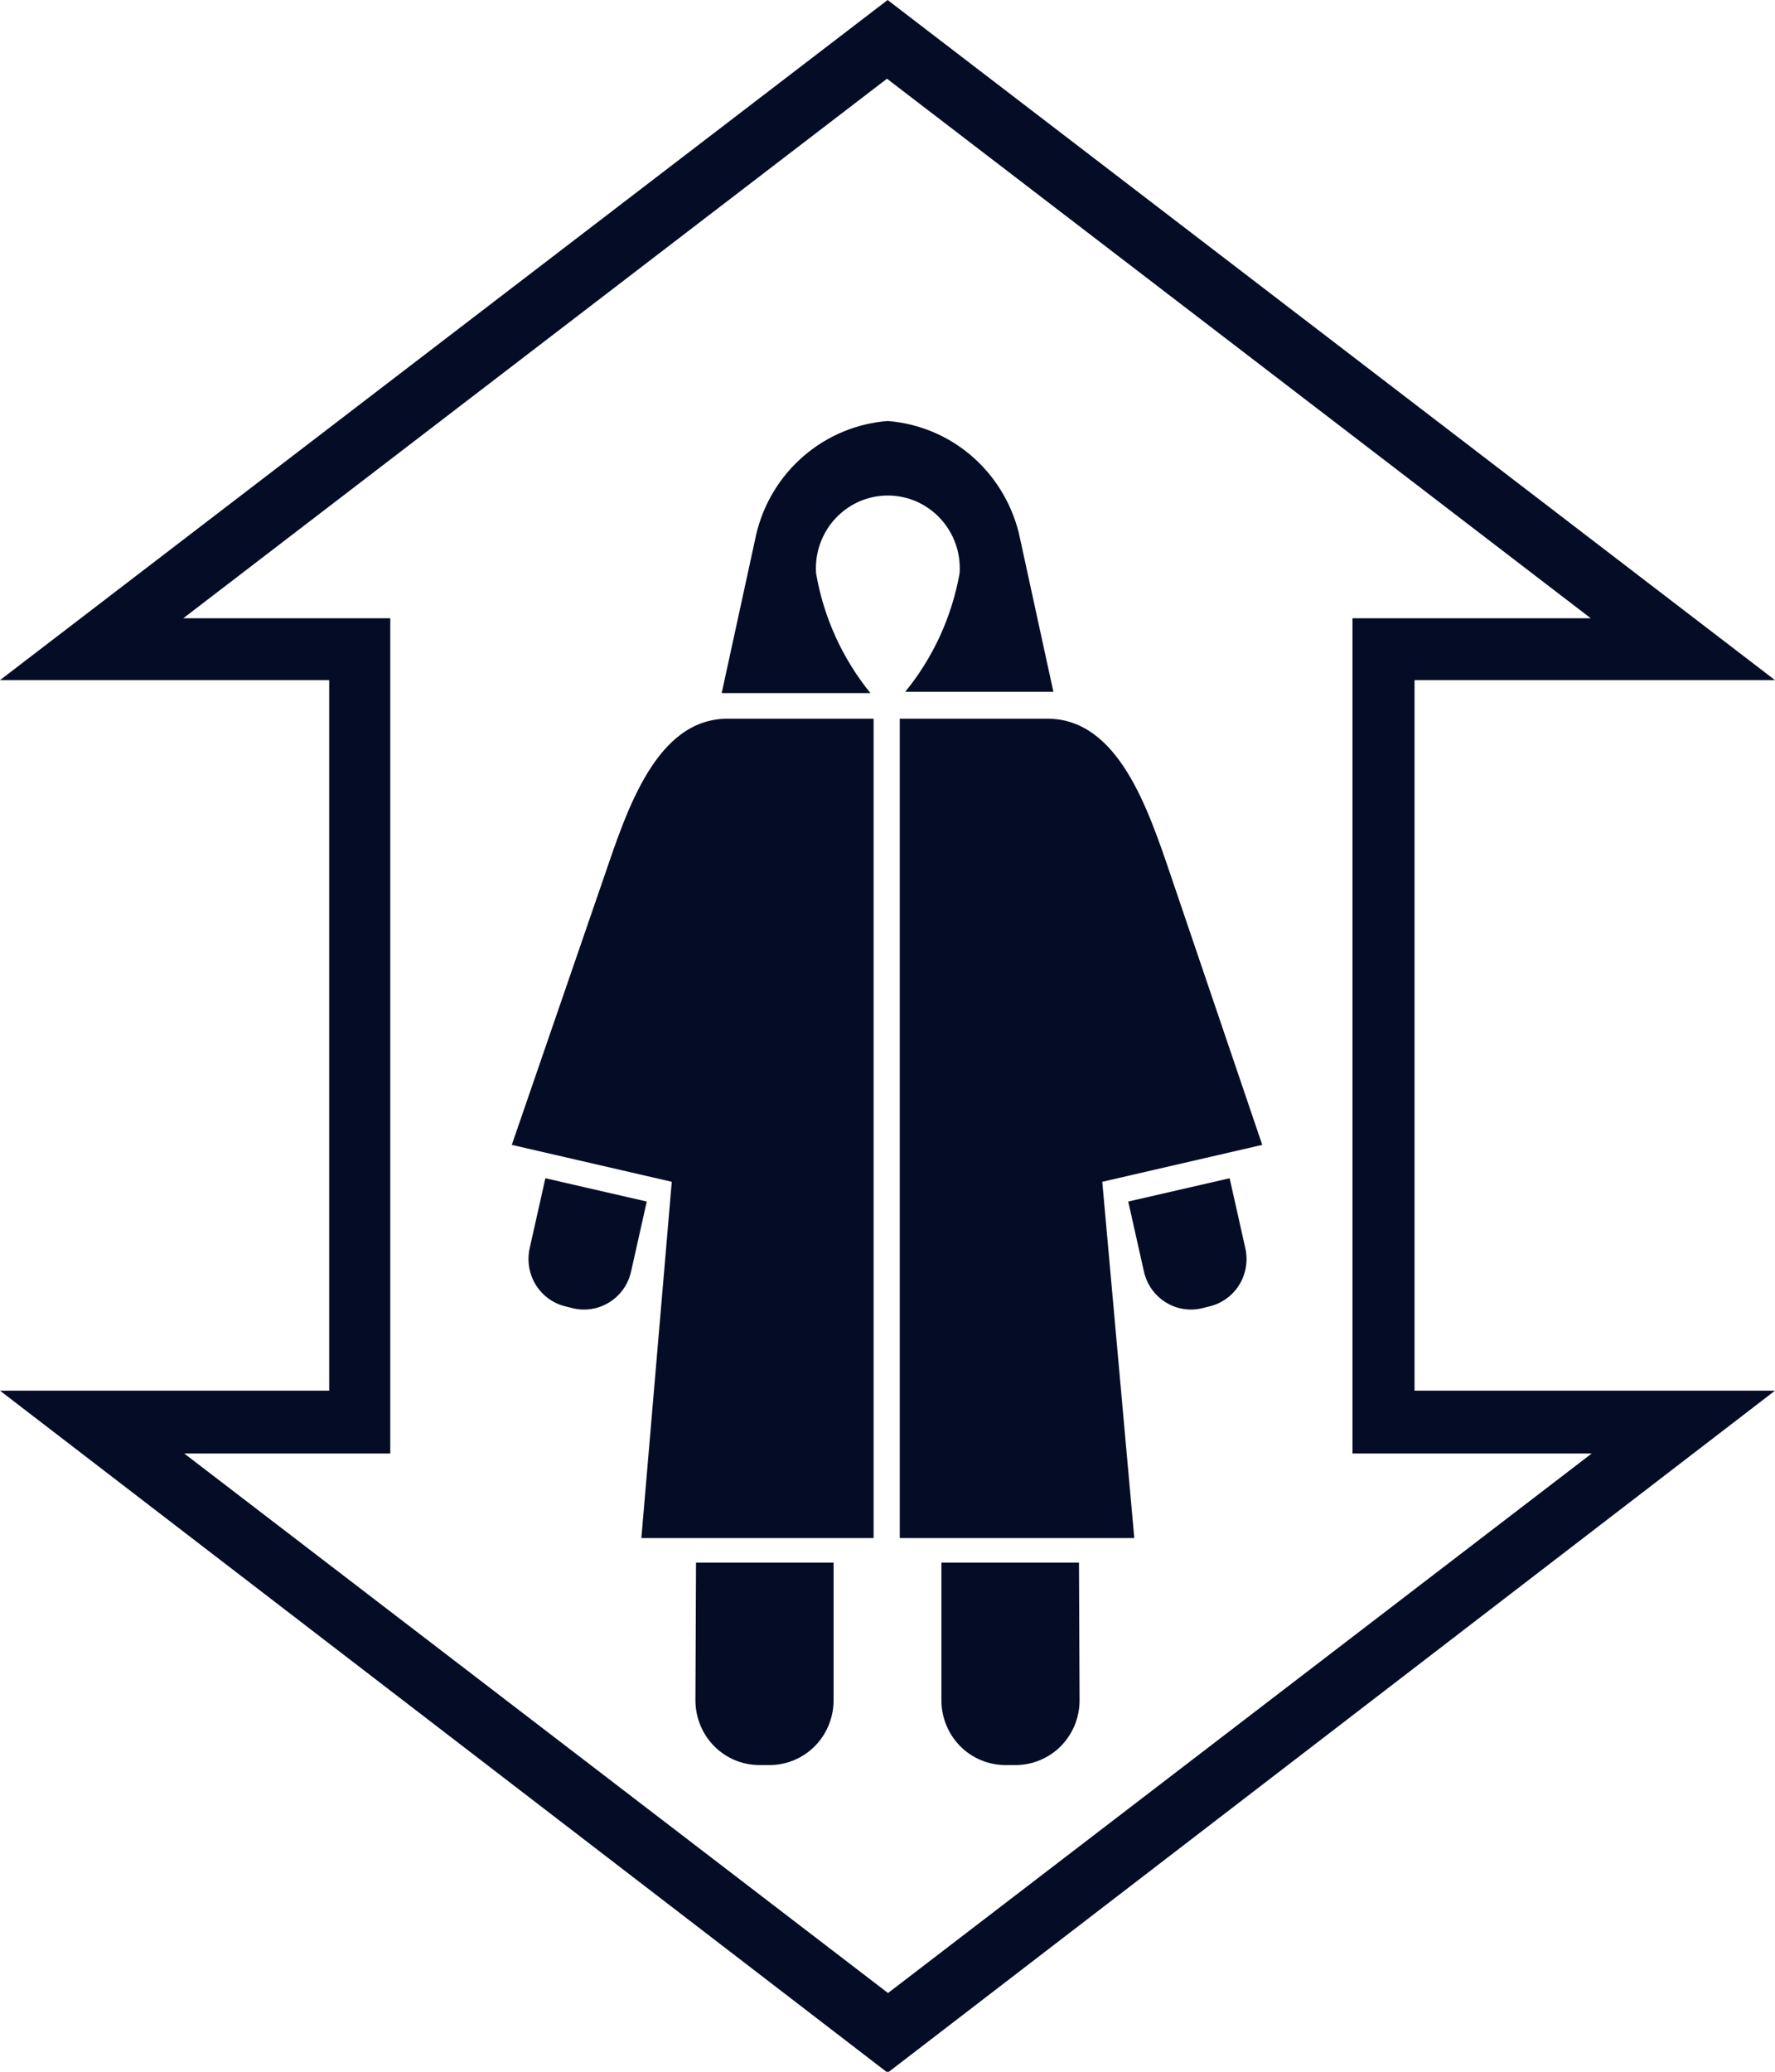 <svg width="24" height="28" viewBox="0 0 24 28" fill="none" xmlns="http://www.w3.org/2000/svg">
<path d="M12.253 0.193L24 9.192H19.126V18.795H24L12.002 28.013L0 18.795H4.451V9.192H0L12.002 0L12.253 0.193ZM21.509 8.356L11.993 1.064L2.478 8.356H5.277V19.644H2.491L12.007 26.936L21.522 19.644H18.287V8.356H21.509Z" fill="#050D26"/>
<path fill-rule="evenodd" clip-rule="evenodd" d="M14.589 21.119H12.729V22.98C12.729 23.212 12.82 23.434 12.982 23.599C13.145 23.763 13.365 23.855 13.594 23.855H13.732C13.846 23.855 13.959 23.832 14.063 23.788C14.168 23.744 14.264 23.68 14.344 23.599C14.424 23.517 14.488 23.421 14.532 23.314C14.575 23.208 14.597 23.095 14.597 22.98L14.589 21.119Z" fill="#050D26"/>
<path fill-rule="evenodd" clip-rule="evenodd" d="M16.626 15.924L15.255 16.239L15.467 17.184C15.505 17.355 15.608 17.503 15.754 17.596C15.9 17.69 16.077 17.721 16.245 17.683L16.349 17.657C16.432 17.638 16.511 17.602 16.581 17.552C16.651 17.502 16.71 17.439 16.755 17.366C16.801 17.293 16.831 17.211 16.845 17.126C16.86 17.041 16.857 16.953 16.838 16.869L16.626 15.924Z" fill="#050D26"/>
<path fill-rule="evenodd" clip-rule="evenodd" d="M17.067 15.473L14.904 15.972L15.337 20.787H12.166V9.713H14.16C15.121 9.713 15.523 10.93 15.834 11.844L17.067 15.473Z" fill="#050D26"/>
<path fill-rule="evenodd" clip-rule="evenodd" d="M9.411 21.119H11.271V22.98C11.271 23.212 11.18 23.434 11.018 23.599C10.855 23.763 10.635 23.855 10.406 23.855H10.268C10.038 23.855 9.818 23.763 9.656 23.599C9.494 23.434 9.403 23.212 9.403 22.98L9.411 21.119Z" fill="#050D26"/>
<path fill-rule="evenodd" clip-rule="evenodd" d="M7.374 15.924L8.745 16.239L8.533 17.184C8.495 17.355 8.392 17.503 8.246 17.596C8.1 17.69 7.923 17.721 7.755 17.683L7.651 17.657C7.568 17.638 7.489 17.602 7.419 17.552C7.35 17.502 7.29 17.439 7.245 17.366C7.2 17.293 7.169 17.211 7.155 17.126C7.141 17.041 7.143 16.953 7.162 16.869L7.374 15.924Z" fill="#050D26"/>
<path fill-rule="evenodd" clip-rule="evenodd" d="M12.002 5.69C12.418 5.722 12.813 5.885 13.131 6.157C13.449 6.429 13.675 6.796 13.776 7.205L14.243 9.349H12.24C12.617 8.888 12.87 8.336 12.975 7.747C12.984 7.613 12.966 7.478 12.921 7.351C12.876 7.224 12.806 7.107 12.715 7.009C12.624 6.911 12.514 6.832 12.392 6.778C12.27 6.725 12.138 6.697 12.005 6.697C11.871 6.697 11.739 6.725 11.617 6.778C11.495 6.832 11.385 6.911 11.294 7.009C11.203 7.107 11.133 7.224 11.088 7.351C11.043 7.478 11.025 7.613 11.034 7.747C11.136 8.342 11.39 8.9 11.769 9.367H9.758L10.225 7.222C10.322 6.809 10.547 6.438 10.867 6.163C11.186 5.888 11.584 5.722 12.002 5.69Z" fill="#050D26"/>
<path fill-rule="evenodd" clip-rule="evenodd" d="M6.92 15.473L9.083 15.972L8.672 20.787H11.812V9.713H9.84C8.879 9.713 8.482 10.93 8.17 11.844L6.92 15.473Z" fill="#050D26"/>
</svg>
